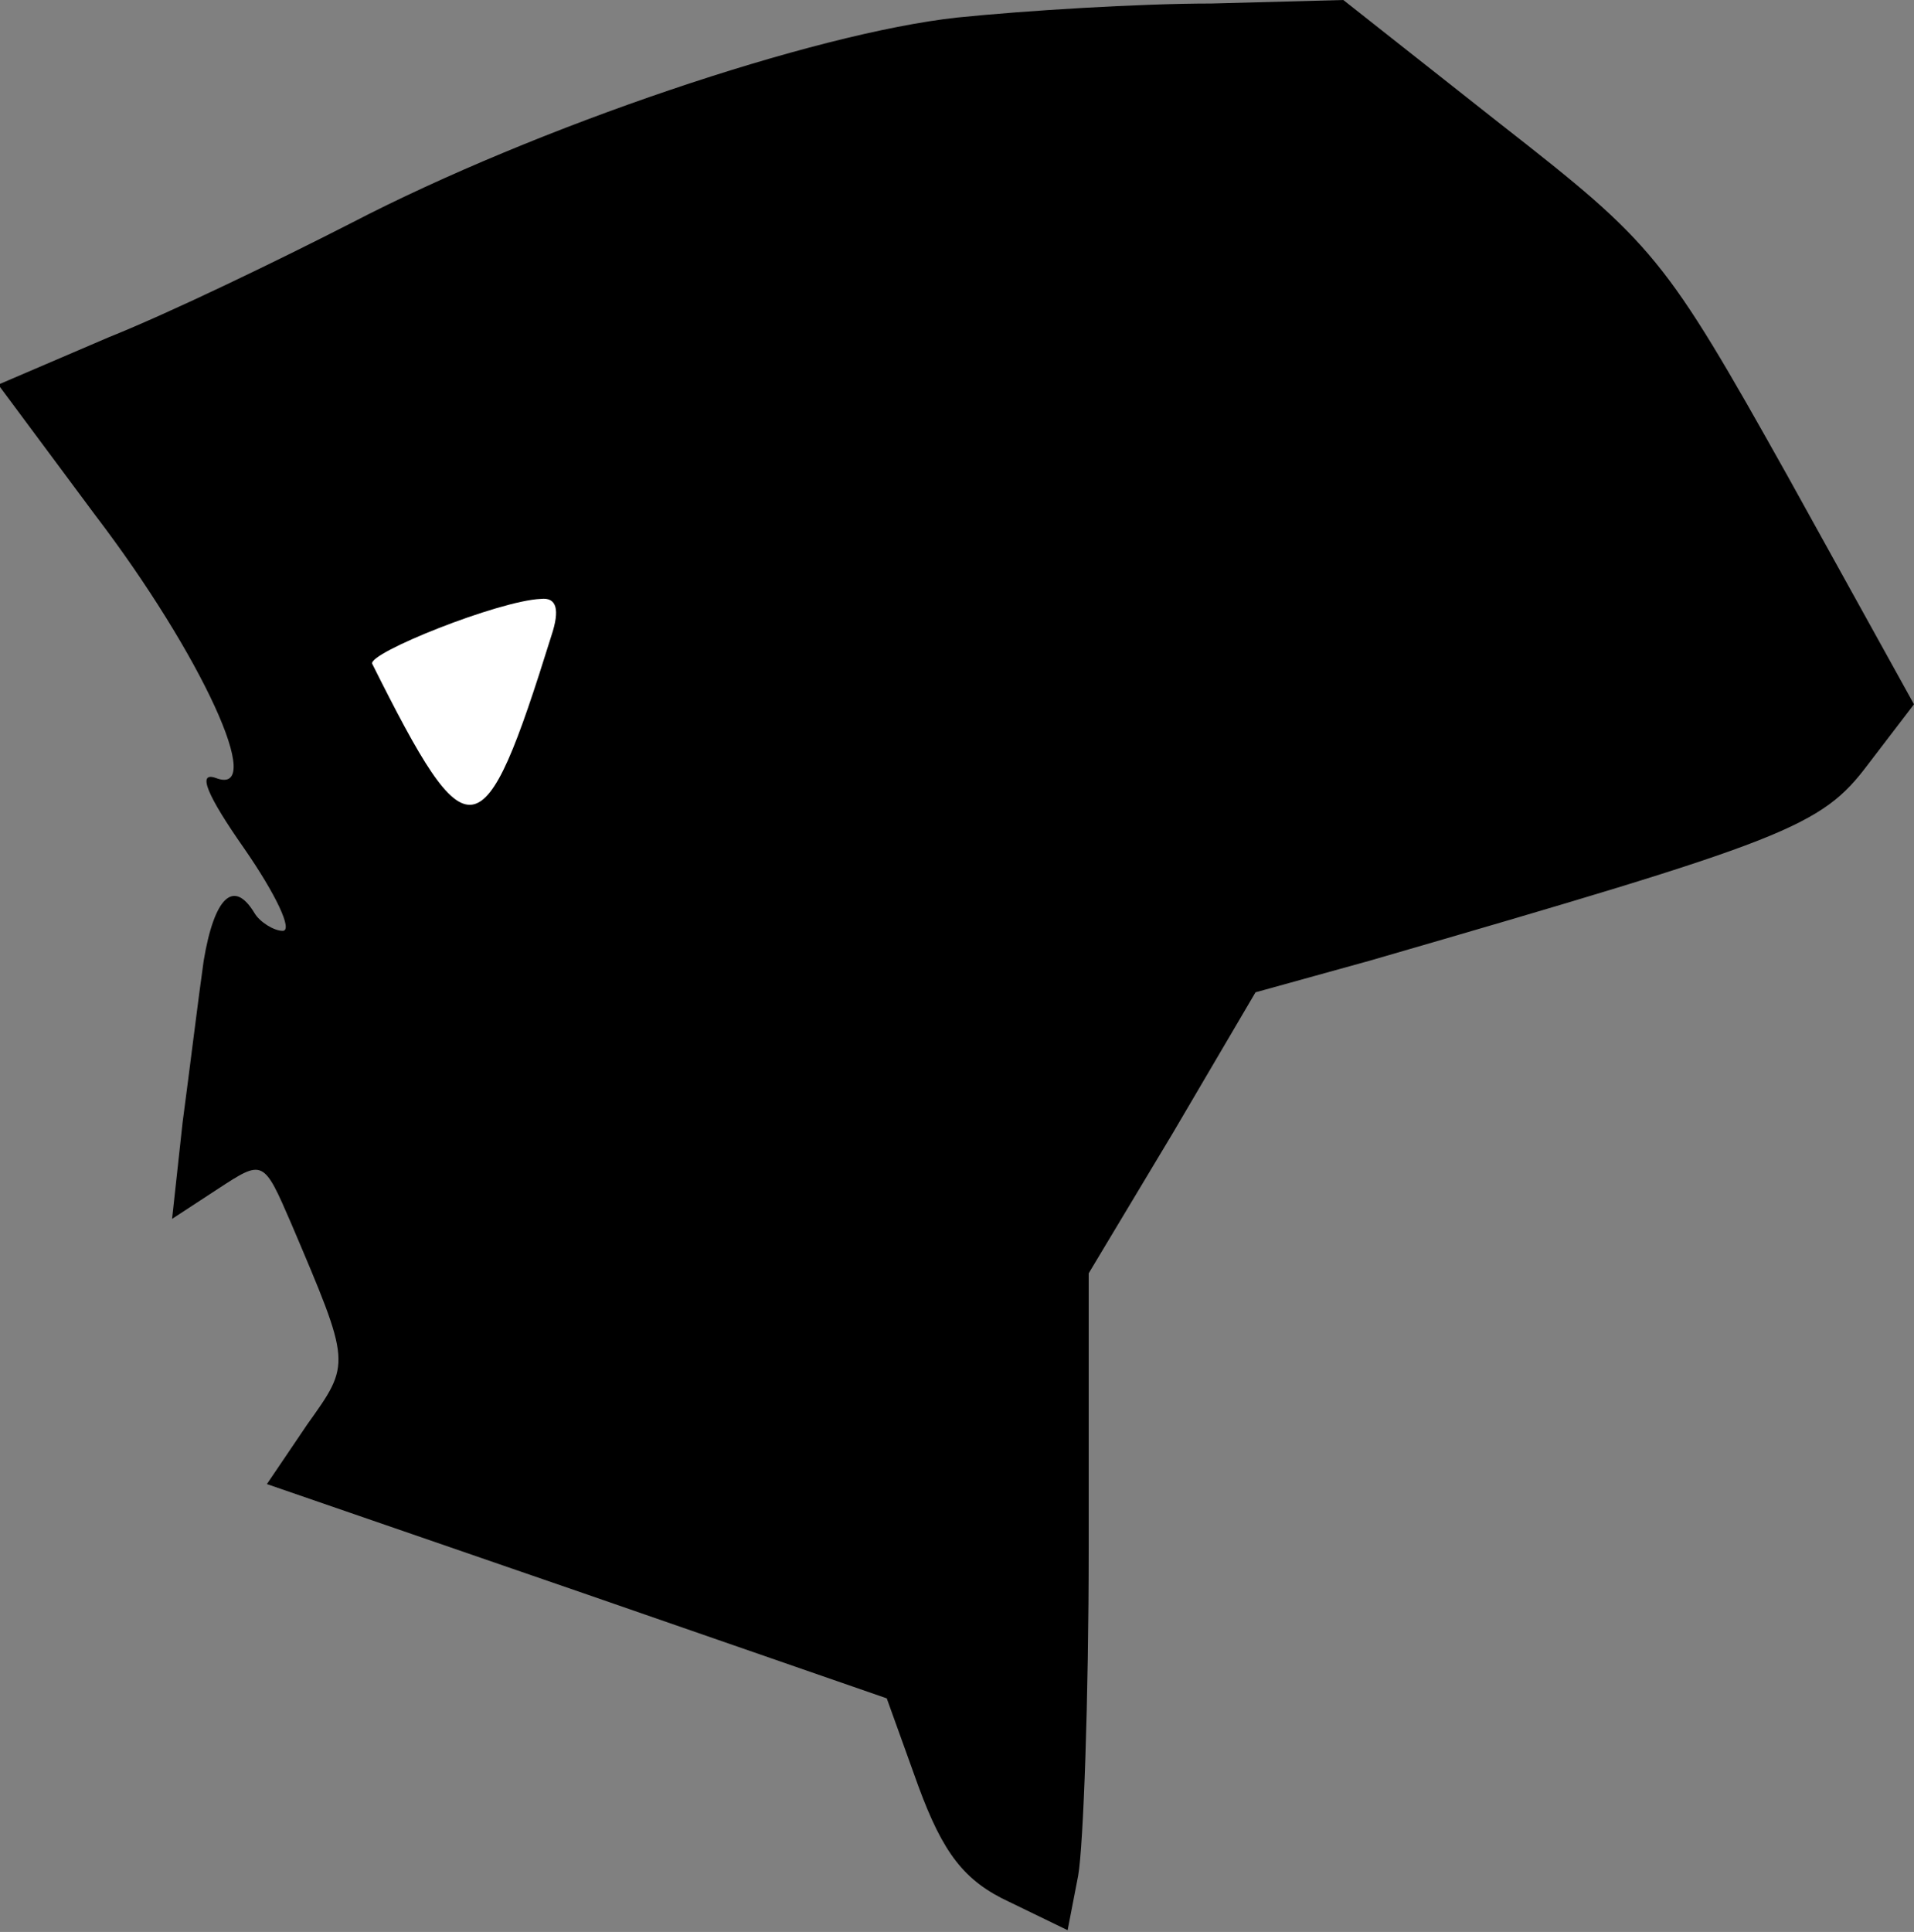 <?xml version="1.0" standalone="no"?>
<!DOCTYPE svg PUBLIC "-//W3C//DTD SVG 20010904//EN"
 "http://www.w3.org/TR/2001/REC-SVG-20010904/DTD/svg10.dtd">
<svg version="1.0" xmlns="http://www.w3.org/2000/svg"
 width="109pt" height="110pt" viewBox="0 0 109 110"
 preserveAspectRatio="xMidYMid meet">
<rect x="0" y="0" width="109" height="110" fill="#808080" stroke="none"/>
<g transform="translate(0,110) scale(0.1,-0.1)"
fill="#000000" stroke="none">
<path fill="#000000" stroke="none" d="M545 1090 c-82 -9 -239 -62 -345 -117
-41 -21 -103 -51 -138 -65 l-63 -27 55 -74 c61 -80 98 -161 69 -150 -11 4 -5
-10 16 -40 18 -26 28 -47 22 -47 -5 0 -13 5 -16 10 -12 20 -23 9 -29 -27 -3
-21 -8 -62 -12 -92 l-6 -55 26 17 c26 17 26 17 42 -20 34 -80 34 -79 9 -114
l-23 -34 177 -61 176 -61 18 -50 c14 -38 26 -54 52 -66 l33 -16 6 31 c3 17 6
101 6 187 l0 156 48 80 47 80 65 18 c238 69 257 76 284 112 l26 34 -72 130
c-70 125 -76 132 -163 200 l-90 71 -75 -2 c-41 0 -106 -4 -145 -8z"/>
<path fill="#ffffff" stroke="none" d="M314 738 c-39 -125 -47 -126 -102 -16
-3 6 72 36 96 37 9 1 11 -6 6 -21z"/>
</g>
</svg>

